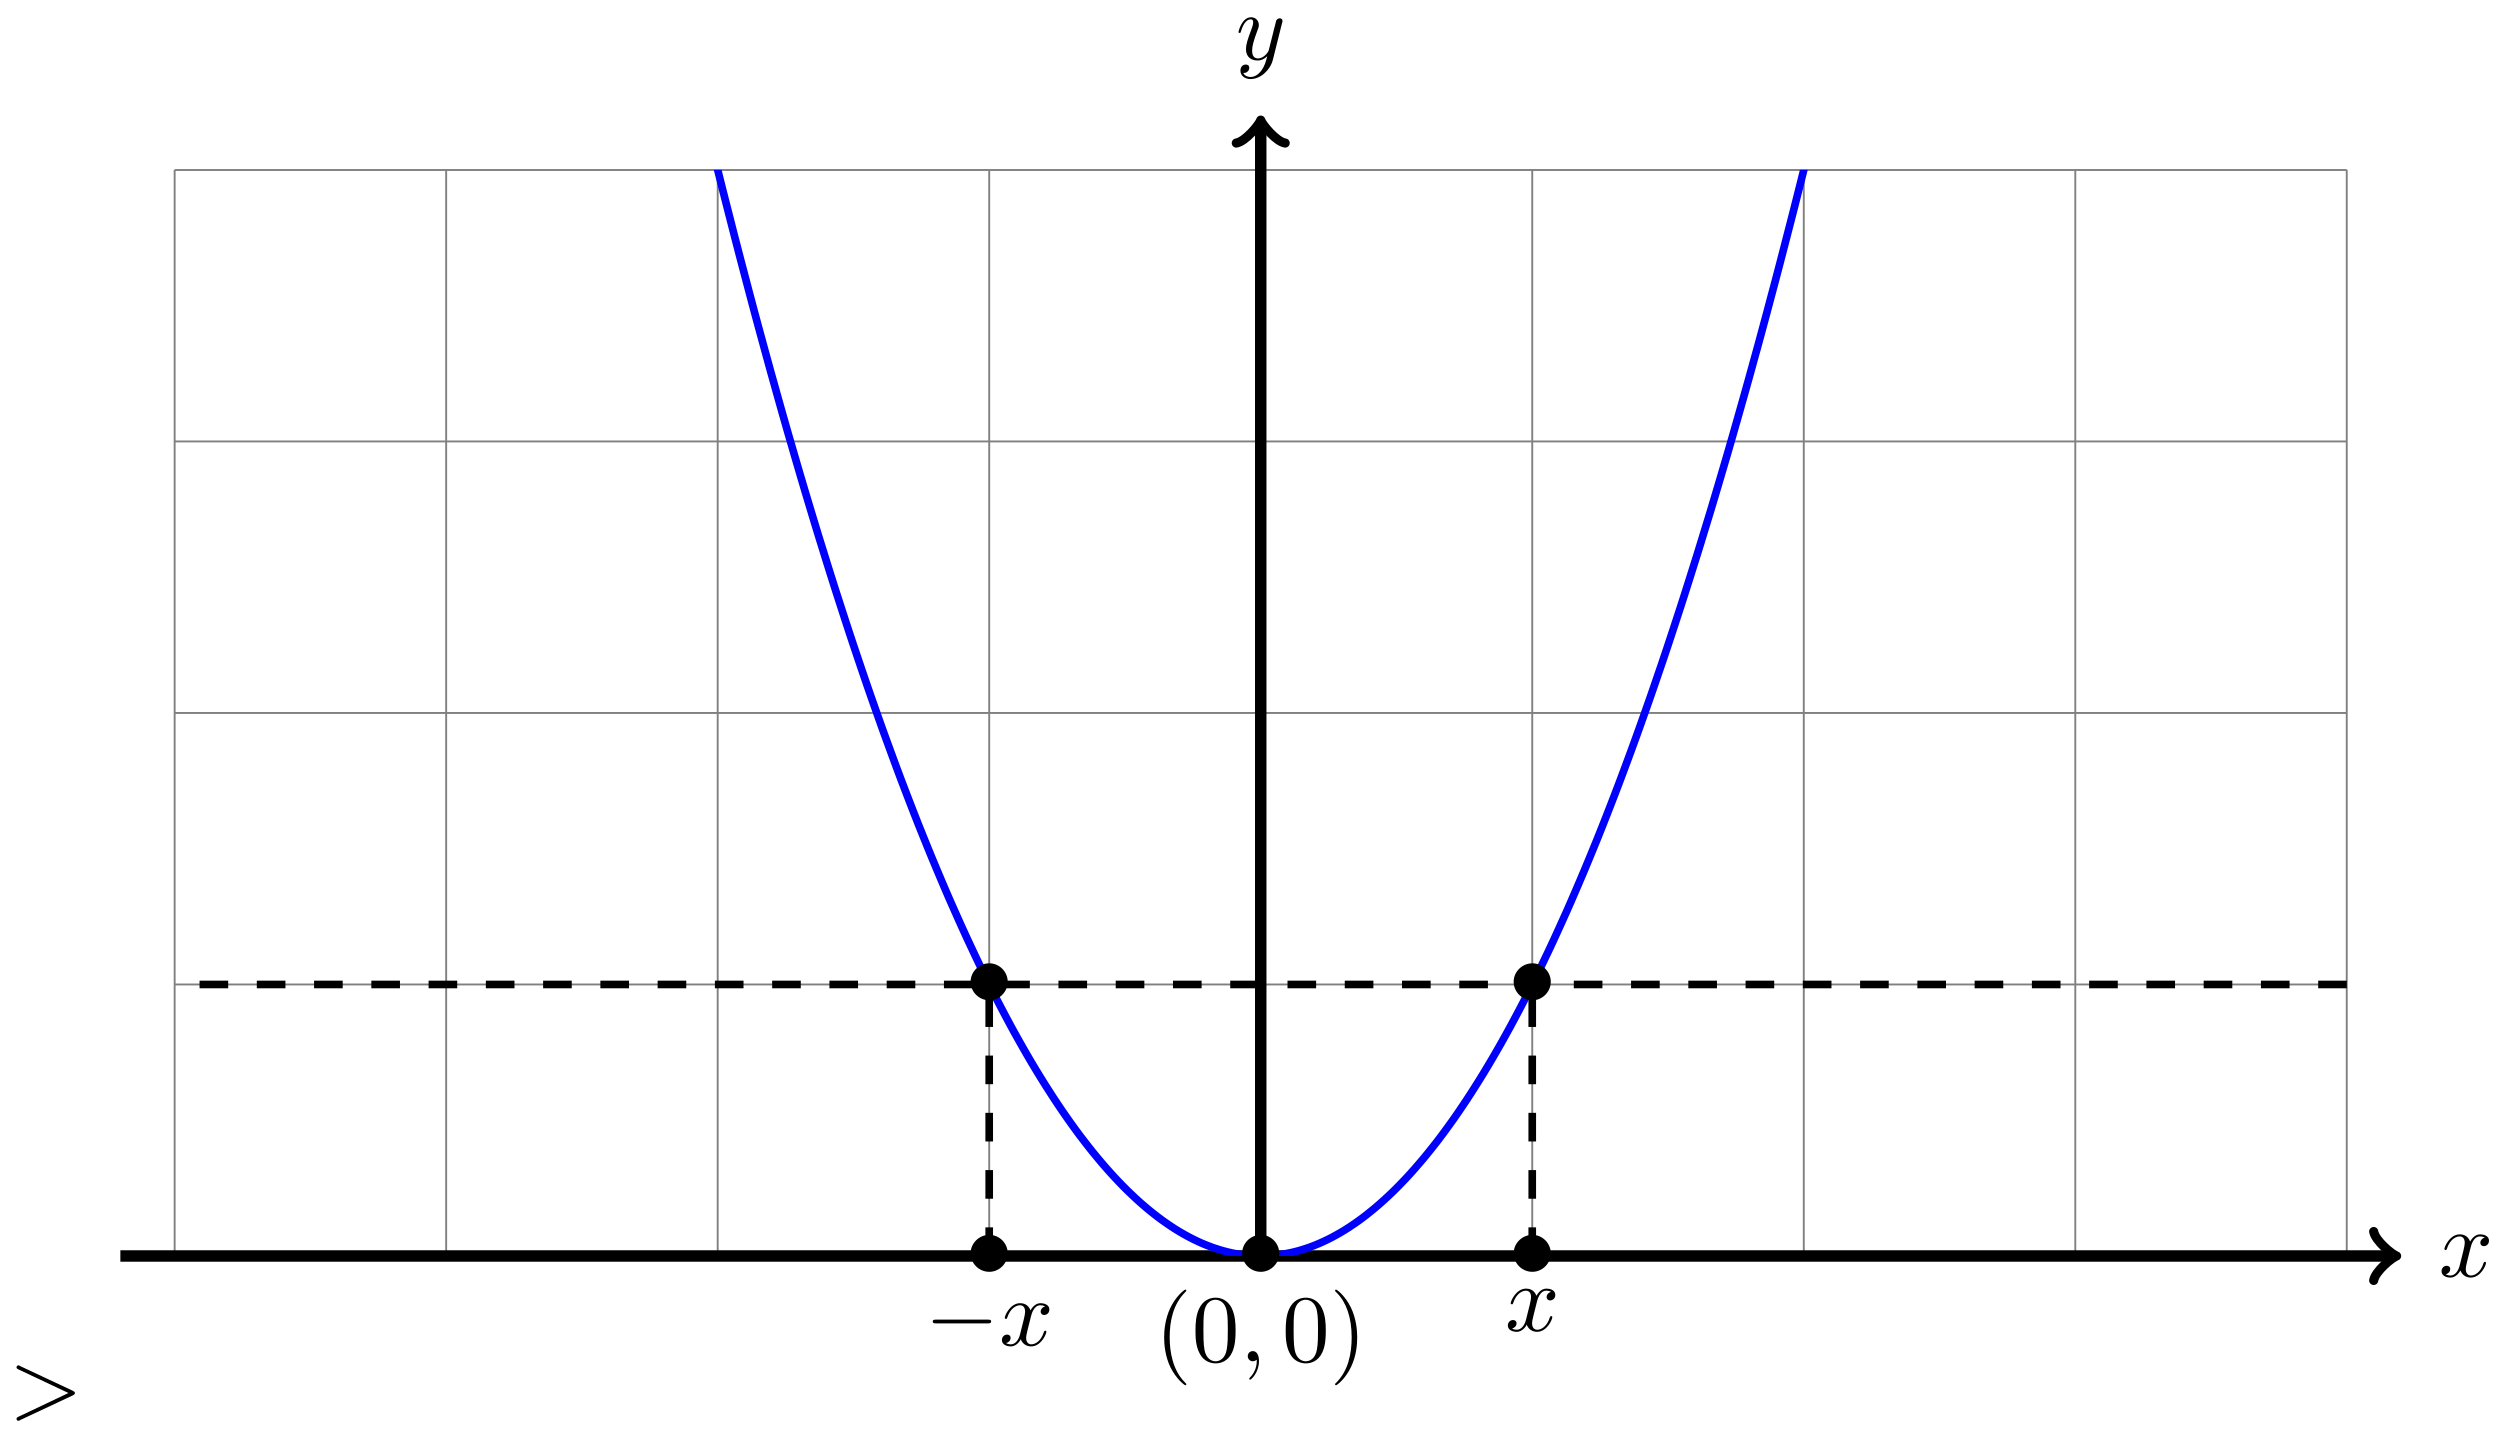 <?xml version="1.0" encoding="UTF-8"?>
<svg xmlns="http://www.w3.org/2000/svg" xmlns:xlink="http://www.w3.org/1999/xlink" width="261" height="150" viewBox="0 0 261 150">
<defs>
<g>
<g id="glyph-0-0">
<path d="M 6.922 -2.5 C 6.922 -2.609 6.844 -2.656 6.734 -2.719 L 1.203 -5.312 C 1.078 -5.391 1.062 -5.391 1.031 -5.391 C 0.922 -5.391 0.828 -5.297 0.828 -5.188 C 0.828 -5.094 0.875 -5.031 1.016 -4.969 L 6.25 -2.5 L 1.016 -0.016 C 0.875 0.047 0.828 0.109 0.828 0.203 C 0.828 0.312 0.922 0.406 1.031 0.406 C 1.062 0.406 1.078 0.406 1.203 0.328 L 6.734 -2.266 C 6.844 -2.328 6.922 -2.375 6.922 -2.5 Z M 6.922 -2.5 "/>
</g>
<g id="glyph-1-0">
<path d="M 3.328 -3.016 C 3.391 -3.266 3.625 -4.188 4.312 -4.188 C 4.359 -4.188 4.609 -4.188 4.812 -4.062 C 4.531 -4 4.344 -3.766 4.344 -3.516 C 4.344 -3.359 4.453 -3.172 4.719 -3.172 C 4.938 -3.172 5.25 -3.344 5.25 -3.75 C 5.25 -4.266 4.672 -4.406 4.328 -4.406 C 3.75 -4.406 3.406 -3.875 3.281 -3.656 C 3.031 -4.312 2.5 -4.406 2.203 -4.406 C 1.172 -4.406 0.594 -3.125 0.594 -2.875 C 0.594 -2.766 0.703 -2.766 0.719 -2.766 C 0.797 -2.766 0.828 -2.797 0.844 -2.875 C 1.188 -3.938 1.844 -4.188 2.188 -4.188 C 2.375 -4.188 2.719 -4.094 2.719 -3.516 C 2.719 -3.203 2.547 -2.547 2.188 -1.141 C 2.031 -0.531 1.672 -0.109 1.234 -0.109 C 1.172 -0.109 0.953 -0.109 0.734 -0.234 C 0.984 -0.297 1.203 -0.5 1.203 -0.781 C 1.203 -1.047 0.984 -1.125 0.844 -1.125 C 0.531 -1.125 0.297 -0.875 0.297 -0.547 C 0.297 -0.094 0.781 0.109 1.219 0.109 C 1.891 0.109 2.25 -0.594 2.266 -0.641 C 2.391 -0.281 2.75 0.109 3.344 0.109 C 4.375 0.109 4.938 -1.172 4.938 -1.422 C 4.938 -1.531 4.859 -1.531 4.828 -1.531 C 4.734 -1.531 4.719 -1.484 4.688 -1.422 C 4.359 -0.344 3.688 -0.109 3.375 -0.109 C 2.984 -0.109 2.828 -0.422 2.828 -0.766 C 2.828 -0.984 2.875 -1.203 2.984 -1.641 Z M 3.328 -3.016 "/>
</g>
<g id="glyph-1-1">
<path d="M 4.844 -3.797 C 4.891 -3.938 4.891 -3.953 4.891 -4.031 C 4.891 -4.203 4.75 -4.297 4.594 -4.297 C 4.5 -4.297 4.344 -4.234 4.25 -4.094 C 4.234 -4.031 4.141 -3.734 4.109 -3.547 C 4.031 -3.297 3.969 -3.016 3.906 -2.75 L 3.453 -0.953 C 3.422 -0.812 2.984 -0.109 2.328 -0.109 C 1.828 -0.109 1.719 -0.547 1.719 -0.922 C 1.719 -1.375 1.891 -2 2.219 -2.875 C 2.375 -3.281 2.422 -3.391 2.422 -3.594 C 2.422 -4.031 2.109 -4.406 1.609 -4.406 C 0.656 -4.406 0.297 -2.953 0.297 -2.875 C 0.297 -2.766 0.391 -2.766 0.406 -2.766 C 0.516 -2.766 0.516 -2.797 0.562 -2.953 C 0.844 -3.891 1.234 -4.188 1.578 -4.188 C 1.656 -4.188 1.828 -4.188 1.828 -3.875 C 1.828 -3.625 1.719 -3.359 1.656 -3.172 C 1.25 -2.109 1.078 -1.547 1.078 -1.078 C 1.078 -0.188 1.703 0.109 2.297 0.109 C 2.688 0.109 3.016 -0.062 3.297 -0.344 C 3.172 0.172 3.047 0.672 2.656 1.203 C 2.391 1.531 2.016 1.828 1.562 1.828 C 1.422 1.828 0.969 1.797 0.797 1.406 C 0.953 1.406 1.094 1.406 1.219 1.281 C 1.328 1.203 1.422 1.062 1.422 0.875 C 1.422 0.562 1.156 0.531 1.062 0.531 C 0.828 0.531 0.5 0.688 0.5 1.172 C 0.5 1.672 0.938 2.047 1.562 2.047 C 2.578 2.047 3.609 1.141 3.891 0.016 Z M 4.844 -3.797 "/>
</g>
<g id="glyph-1-2">
<path d="M 2.031 -0.016 C 2.031 -0.672 1.781 -1.062 1.391 -1.062 C 1.062 -1.062 0.859 -0.812 0.859 -0.531 C 0.859 -0.266 1.062 0 1.391 0 C 1.5 0 1.641 -0.047 1.734 -0.125 C 1.766 -0.156 1.781 -0.156 1.781 -0.156 C 1.797 -0.156 1.797 -0.156 1.797 -0.016 C 1.797 0.734 1.453 1.328 1.125 1.656 C 1.016 1.766 1.016 1.781 1.016 1.812 C 1.016 1.891 1.062 1.922 1.109 1.922 C 1.219 1.922 2.031 1.156 2.031 -0.016 Z M 2.031 -0.016 "/>
</g>
<g id="glyph-2-0">
<path d="M 4.422 -2.5 C 4.422 -3.562 3.531 -4.422 2.5 -4.422 C 1.422 -4.422 0.547 -3.531 0.547 -2.5 C 0.547 -1.438 1.422 -0.562 2.5 -0.562 C 3.531 -0.562 4.422 -1.422 4.422 -2.5 Z M 4.422 -2.5 "/>
</g>
<g id="glyph-2-1">
<path d="M 6.562 -2.297 C 6.734 -2.297 6.922 -2.297 6.922 -2.5 C 6.922 -2.688 6.734 -2.688 6.562 -2.688 L 1.172 -2.688 C 1 -2.688 0.828 -2.688 0.828 -2.5 C 0.828 -2.297 1 -2.297 1.172 -2.297 Z M 6.562 -2.297 "/>
</g>
<g id="glyph-3-0">
<path d="M 3.297 2.391 C 3.297 2.359 3.297 2.344 3.125 2.172 C 1.891 0.922 1.562 -0.969 1.562 -2.5 C 1.562 -4.234 1.938 -5.969 3.172 -7.203 C 3.297 -7.328 3.297 -7.344 3.297 -7.375 C 3.297 -7.453 3.266 -7.484 3.203 -7.484 C 3.094 -7.484 2.203 -6.797 1.609 -5.531 C 1.109 -4.438 0.984 -3.328 0.984 -2.5 C 0.984 -1.719 1.094 -0.516 1.641 0.625 C 2.25 1.844 3.094 2.5 3.203 2.5 C 3.266 2.5 3.297 2.469 3.297 2.391 Z M 3.297 2.391 "/>
</g>
<g id="glyph-3-1">
<path d="M 4.578 -3.188 C 4.578 -3.984 4.531 -4.781 4.188 -5.516 C 3.734 -6.484 2.906 -6.641 2.5 -6.641 C 1.891 -6.641 1.172 -6.375 0.75 -5.453 C 0.438 -4.766 0.391 -3.984 0.391 -3.188 C 0.391 -2.438 0.422 -1.547 0.844 -0.781 C 1.266 0.016 2 0.219 2.484 0.219 C 3.016 0.219 3.781 0.016 4.219 -0.938 C 4.531 -1.625 4.578 -2.406 4.578 -3.188 Z M 2.484 0 C 2.094 0 1.5 -0.25 1.328 -1.203 C 1.219 -1.797 1.219 -2.719 1.219 -3.312 C 1.219 -3.953 1.219 -4.609 1.297 -5.141 C 1.484 -6.328 2.234 -6.422 2.484 -6.422 C 2.812 -6.422 3.469 -6.234 3.656 -5.25 C 3.766 -4.688 3.766 -3.938 3.766 -3.312 C 3.766 -2.562 3.766 -1.891 3.656 -1.25 C 3.5 -0.297 2.938 0 2.484 0 Z M 2.484 0 "/>
</g>
<g id="glyph-3-2">
<path d="M 2.875 -2.5 C 2.875 -3.266 2.766 -4.469 2.219 -5.609 C 1.625 -6.828 0.766 -7.484 0.672 -7.484 C 0.609 -7.484 0.562 -7.438 0.562 -7.375 C 0.562 -7.344 0.562 -7.328 0.75 -7.141 C 1.734 -6.156 2.297 -4.578 2.297 -2.5 C 2.297 -0.781 1.938 0.969 0.703 2.219 C 0.562 2.344 0.562 2.359 0.562 2.391 C 0.562 2.453 0.609 2.5 0.672 2.5 C 0.766 2.5 1.672 1.812 2.25 0.547 C 2.766 -0.547 2.875 -1.656 2.875 -2.5 Z M 2.875 -2.5 "/>
</g>
</g>
<clipPath id="clip-0">
<path clip-rule="nonzero" d="M 18.23 17.734 L 245.012 17.734 L 245.012 131.125 L 18.23 131.125 Z M 18.23 17.734 "/>
</clipPath>
</defs>
<g fill="rgb(0%, 0%, 0%)" fill-opacity="1">
<use xlink:href="#glyph-0-0" x="0.897" y="147.93"/>
</g>
<path fill="none" stroke-width="0.199" stroke-linecap="butt" stroke-linejoin="miter" stroke="rgb(50%, 50%, 50%)" stroke-opacity="1" stroke-miterlimit="10" d="M -113.389 0.001 L 113.386 0.001 M -113.389 28.347 L 113.386 28.347 M -113.389 56.693 L 113.386 56.693 M -113.389 85.04 L 113.386 85.04 M -113.389 113.378 L 113.386 113.378 M -113.389 0.001 L -113.389 113.386 M -85.042 0.001 L -85.042 113.386 M -56.695 0.001 L -56.695 113.386 M -28.348 0.001 L -28.348 113.386 M -0.001 0.001 L -0.001 113.386 M 28.345 0.001 L 28.345 113.386 M 56.692 0.001 L 56.692 113.386 M 85.039 0.001 L 85.039 113.386 M 113.378 0.001 L 113.378 113.386 " transform="matrix(1, 0, 0, -1, 131.622, 131.126)"/>
<path fill="none" stroke-width="1.196" stroke-linecap="butt" stroke-linejoin="miter" stroke="rgb(0%, 0%, 0%)" stroke-opacity="1" stroke-miterlimit="10" d="M -119.056 0.001 L 118.101 0.001 " transform="matrix(1, 0, 0, -1, 131.622, 131.126)"/>
<path fill="none" stroke-width="0.956" stroke-linecap="round" stroke-linejoin="round" stroke="rgb(0%, 0%, 0%)" stroke-opacity="1" stroke-miterlimit="10" d="M -1.913 2.552 C -1.753 1.595 0.001 0.161 0.477 0.001 C 0.001 -0.159 -1.753 -1.593 -1.913 -2.55 " transform="matrix(1, 0, 0, -1, 249.726, 131.126)"/>
<g fill="rgb(0%, 0%, 0%)" fill-opacity="1">
<use xlink:href="#glyph-1-0" x="254.601" y="133.271"/>
</g>
<path fill="none" stroke-width="1.196" stroke-linecap="butt" stroke-linejoin="miter" stroke="rgb(0%, 0%, 0%)" stroke-opacity="1" stroke-miterlimit="10" d="M -0.001 0.001 L -0.001 118.1 " transform="matrix(1, 0, 0, -1, 131.622, 131.126)"/>
<path fill="none" stroke-width="0.956" stroke-linecap="round" stroke-linejoin="round" stroke="rgb(0%, 0%, 0%)" stroke-opacity="1" stroke-miterlimit="10" d="M -1.914 2.552 C -1.753 1.595 0 0.158 0.477 0.001 C 0 -0.159 -1.753 -1.592 -1.914 -2.549 " transform="matrix(0, -1, -1, 0, 131.622, 13.02)"/>
<g fill="rgb(0%, 0%, 0%)" fill-opacity="1">
<use xlink:href="#glyph-1-1" x="129.001" y="6.208"/>
</g>
<g clip-path="url(#clip-0)">
<path fill="none" stroke-width="0.797" stroke-linecap="butt" stroke-linejoin="miter" stroke="rgb(0%, 0%, 100%)" stroke-opacity="1" stroke-miterlimit="10" d="M -113.389 453.549 C -113.389 453.549 -113.06 450.928 -112.932 449.924 C -112.807 448.92 -112.603 447.311 -112.478 446.311 C -112.353 445.311 -112.15 443.709 -112.025 442.713 C -111.9 441.717 -111.697 440.123 -111.572 439.131 C -111.443 438.139 -111.244 436.553 -111.115 435.565 C -110.99 434.577 -110.787 432.995 -110.662 432.011 C -110.537 431.026 -110.334 429.452 -110.209 428.472 C -110.084 427.491 -109.881 425.925 -109.756 424.948 C -109.627 423.972 -109.428 422.409 -109.299 421.437 C -109.174 420.468 -108.971 418.91 -108.846 417.945 C -108.721 416.976 -108.518 415.425 -108.393 414.465 C -108.264 413.5 -108.064 411.957 -107.936 410.996 C -107.811 410.035 -107.607 408.5 -107.482 407.547 C -107.357 406.59 -107.154 405.059 -107.029 404.11 C -106.904 403.157 -106.701 401.633 -106.576 400.688 C -106.447 399.739 -106.248 398.223 -106.119 397.278 C -105.994 396.337 -105.791 394.825 -105.666 393.884 C -105.541 392.946 -105.338 391.442 -105.213 390.505 C -105.088 389.571 -104.885 388.075 -104.76 387.142 C -104.631 386.212 -104.432 384.72 -104.303 383.794 C -104.178 382.865 -103.975 381.38 -103.85 380.458 C -103.725 379.533 -103.522 378.056 -103.397 377.138 C -103.268 376.216 -103.069 374.748 -102.94 373.83 C -102.815 372.916 -102.612 371.451 -102.487 370.541 C -102.362 369.627 -102.158 368.17 -102.033 367.264 C -101.908 366.358 -101.705 364.905 -101.58 364.002 C -101.451 363.1 -101.252 361.651 -101.123 360.752 C -100.998 359.854 -100.795 358.417 -100.67 357.522 C -100.545 356.624 -100.342 355.194 -100.217 354.304 C -100.092 353.409 -99.889 351.983 -99.764 351.097 C -99.635 350.21 -99.436 348.792 -99.307 347.909 C -99.182 347.027 -98.979 345.613 -98.854 344.734 C -98.729 343.855 -98.526 342.449 -98.401 341.574 C -98.276 340.699 -98.073 339.3 -97.944 338.429 C -97.819 337.558 -97.616 336.164 -97.491 335.297 C -97.366 334.429 -97.162 333.043 -97.037 332.18 C -96.912 331.316 -96.709 329.938 -96.584 329.078 C -96.455 328.219 -96.256 326.844 -96.127 325.989 C -96.002 325.137 -95.799 323.766 -95.674 322.918 C -95.549 322.067 -95.346 320.704 -95.221 319.86 C -95.096 319.012 -94.893 317.657 -94.768 316.813 C -94.639 315.973 -94.44 314.622 -94.311 313.786 C -94.186 312.946 -93.983 311.606 -93.858 310.771 C -93.733 309.935 -93.53 308.599 -93.405 307.771 C -93.28 306.939 -93.077 305.611 -92.952 304.783 C -92.823 303.958 -92.624 302.634 -92.495 301.814 C -92.37 300.99 -92.167 299.673 -92.042 298.857 C -91.917 298.037 -91.713 296.728 -91.588 295.916 C -91.46 295.099 -91.26 293.799 -91.131 292.986 C -91.006 292.178 -90.803 290.881 -90.678 290.072 C -90.553 289.268 -90.35 287.979 -90.225 287.174 C -90.1 286.373 -89.897 285.088 -89.772 284.291 C -89.643 283.495 -89.444 282.217 -89.315 281.424 C -89.19 280.627 -88.987 279.358 -88.862 278.569 C -88.737 277.776 -88.534 276.514 -88.409 275.729 C -88.284 274.94 -88.081 273.683 -87.956 272.901 C -87.827 272.12 -87.628 270.87 -87.499 270.093 C -87.374 269.312 -87.171 268.07 -87.046 267.296 C -86.921 266.519 -86.717 265.281 -86.592 264.511 C -86.464 263.742 -86.264 262.511 -86.135 261.746 C -86.01 260.98 -85.807 259.754 -85.682 258.992 C -85.557 258.23 -85.354 257.011 -85.229 256.254 C -85.104 255.496 -84.901 254.285 -84.776 253.531 C -84.647 252.777 -84.448 251.57 -84.319 250.82 C -84.194 250.07 -83.991 248.871 -83.866 248.125 C -83.741 247.379 -83.538 246.188 -83.413 245.446 C -83.288 244.704 -83.085 243.52 -82.96 242.782 C -82.831 242.043 -82.632 240.864 -82.503 240.13 C -82.378 239.395 -82.175 238.223 -82.05 237.493 C -81.925 236.763 -81.722 235.599 -81.597 234.872 C -81.472 234.145 -81.268 232.985 -81.143 232.263 C -81.015 231.544 -80.815 230.388 -80.686 229.673 C -80.561 228.954 -80.358 227.806 -80.233 227.091 C -80.108 226.38 -79.905 225.24 -79.78 224.529 C -79.651 223.822 -79.452 222.685 -79.323 221.982 C -79.198 221.275 -78.995 220.146 -78.87 219.447 C -78.745 218.744 -78.542 217.623 -78.417 216.924 C -78.292 216.228 -78.089 215.115 -77.964 214.42 C -77.835 213.729 -77.636 212.619 -77.507 211.928 C -77.382 211.24 -77.179 210.139 -77.054 209.451 C -76.929 208.768 -76.726 207.674 -76.601 206.991 C -76.476 206.311 -76.272 205.221 -76.147 204.545 C -76.019 203.866 -75.819 202.784 -75.69 202.112 C -75.565 201.436 -75.362 200.362 -75.237 199.694 C -75.112 199.022 -74.909 197.956 -74.784 197.288 C -74.655 196.624 -74.456 195.561 -74.327 194.901 C -74.202 194.241 -73.999 193.183 -73.874 192.526 C -73.749 191.87 -73.546 190.819 -73.421 190.167 C -73.296 189.515 -73.093 188.468 -72.968 187.82 C -72.839 187.171 -72.64 186.136 -72.511 185.488 C -72.386 184.843 -72.183 183.816 -72.058 183.171 C -71.933 182.531 -71.73 181.507 -71.605 180.871 C -71.48 180.234 -71.277 179.219 -71.152 178.586 C -71.023 177.953 -70.823 176.941 -70.695 176.312 C -70.57 175.684 -70.366 174.68 -70.241 174.055 C -70.116 173.43 -69.913 172.43 -69.788 171.809 C -69.663 171.192 -69.46 170.199 -69.335 169.582 C -69.206 168.965 -69.003 167.981 -68.878 167.368 C -68.753 166.754 -68.55 165.774 -68.425 165.168 C -68.3 164.559 -68.097 163.586 -67.972 162.981 C -67.843 162.38 -67.644 161.411 -67.515 160.809 C -67.39 160.212 -67.187 159.251 -67.062 158.653 C -66.937 158.059 -66.734 157.106 -66.609 156.513 C -66.484 155.923 -66.281 154.974 -66.156 154.388 C -66.027 153.798 -65.827 152.857 -65.699 152.275 C -65.574 151.689 -65.37 150.755 -65.245 150.177 C -65.12 149.595 -64.917 148.669 -64.792 148.091 C -64.667 147.517 -64.464 146.595 -64.339 146.025 C -64.21 145.451 -64.011 144.537 -63.882 143.97 C -63.757 143.4 -63.554 142.494 -63.429 141.931 C -63.304 141.365 -63.101 140.463 -62.976 139.904 C -62.847 139.346 -62.648 138.451 -62.519 137.892 C -62.394 137.338 -62.191 136.451 -62.066 135.896 C -61.941 135.346 -61.738 134.463 -61.613 133.916 C -61.488 133.369 -61.285 132.494 -61.16 131.947 C -61.031 131.404 -60.832 130.537 -60.703 129.994 C -60.578 129.455 -60.375 128.596 -60.25 128.057 C -60.125 127.522 -59.921 126.666 -59.796 126.135 C -59.671 125.604 -59.468 124.752 -59.343 124.225 C -59.214 123.698 -59.015 122.854 -58.886 122.331 C -58.761 121.807 -58.558 120.971 -58.433 120.452 C -58.308 119.932 -58.105 119.104 -57.98 118.589 C -57.851 118.073 -57.652 117.249 -57.523 116.737 C -57.398 116.226 -57.195 115.409 -57.07 114.901 C -56.945 114.394 -56.742 113.581 -56.617 113.081 C -56.492 112.577 -56.289 111.773 -56.164 111.273 C -56.035 110.773 -55.836 109.976 -55.707 109.48 C -55.582 108.984 -55.379 108.195 -55.254 107.703 C -55.129 107.21 -54.925 106.425 -54.8 105.937 C -54.675 105.453 -54.472 104.671 -54.347 104.191 C -54.218 103.707 -54.019 102.937 -53.89 102.457 C -53.765 101.976 -53.562 101.211 -53.437 100.738 C -53.312 100.262 -53.109 99.504 -52.984 99.031 C -52.859 98.558 -52.656 97.809 -52.531 97.34 C -52.402 96.875 -52.203 96.129 -52.074 95.664 C -51.949 95.203 -51.746 94.461 -51.621 94.004 C -51.496 93.543 -51.293 92.813 -51.168 92.356 C -51.039 91.903 -50.84 91.176 -50.711 90.723 C -50.586 90.274 -50.383 89.555 -50.258 89.106 C -50.133 88.661 -49.93 87.946 -49.805 87.504 C -49.68 87.059 -49.476 86.352 -49.351 85.915 C -49.222 85.477 -49.023 84.774 -48.894 84.34 C -48.769 83.907 -48.566 83.212 -48.441 82.782 C -48.316 82.352 -48.113 81.665 -47.988 81.235 C -47.863 80.809 -47.66 80.13 -47.535 79.708 C -47.406 79.282 -47.207 78.61 -47.078 78.188 C -46.953 77.77 -46.75 77.103 -46.625 76.688 C -46.5 76.274 -46.297 75.614 -46.172 75.2 C -46.043 74.79 -45.844 74.138 -45.715 73.732 C -45.59 73.325 -45.387 72.673 -45.262 72.271 C -45.137 71.868 -44.934 71.228 -44.809 70.829 C -44.684 70.431 -44.48 69.794 -44.355 69.4 C -44.227 69.005 -44.027 68.376 -43.898 67.986 C -43.773 67.595 -43.57 66.974 -43.445 66.587 C -43.32 66.201 -43.117 65.584 -42.992 65.201 C -42.867 64.822 -42.664 64.209 -42.539 63.834 C -42.41 63.455 -42.211 62.849 -42.082 62.474 C -41.957 62.103 -41.754 61.506 -41.629 61.135 C -41.504 60.763 -41.301 60.174 -41.176 59.807 C -41.051 59.443 -40.848 58.857 -40.723 58.498 C -40.594 58.135 -40.395 57.557 -40.266 57.197 C -40.141 56.842 -39.938 56.268 -39.813 55.916 C -39.688 55.561 -39.485 54.998 -39.36 54.647 C -39.231 54.299 -39.031 53.74 -38.902 53.393 C -38.777 53.049 -38.574 52.494 -38.449 52.155 C -38.324 51.811 -38.121 51.268 -37.996 50.928 C -37.871 50.592 -37.668 50.053 -37.543 49.717 C -37.414 49.385 -37.215 48.854 -37.086 48.522 C -36.961 48.194 -36.758 47.666 -36.633 47.342 C -36.508 47.018 -36.305 46.499 -36.18 46.174 C -36.055 45.854 -35.852 45.342 -35.727 45.022 C -35.598 44.706 -35.399 44.198 -35.27 43.885 C -35.145 43.573 -34.942 43.073 -34.817 42.764 C -34.692 42.452 -34.489 41.96 -34.364 41.655 C -34.235 41.35 -34.035 40.862 -33.907 40.561 C -33.782 40.261 -33.578 39.78 -33.453 39.483 C -33.328 39.183 -33.125 38.71 -33 38.417 C -32.875 38.124 -32.672 37.655 -32.547 37.366 C -32.418 37.077 -32.219 36.616 -32.09 36.331 C -31.965 36.046 -31.762 35.593 -31.637 35.312 C -31.512 35.03 -31.309 34.581 -31.184 34.304 C -31.059 34.027 -30.856 33.585 -30.731 33.312 C -30.602 33.038 -30.403 32.605 -30.274 32.335 C -30.149 32.066 -29.946 31.636 -29.821 31.37 C -29.696 31.105 -29.493 30.683 -29.368 30.421 C -29.243 30.163 -29.04 29.746 -28.911 29.488 C -28.786 29.234 -28.582 28.824 -28.457 28.57 C -28.332 28.316 -28.129 27.914 -28.004 27.667 C -27.879 27.418 -27.676 27.019 -27.551 26.777 C -27.422 26.531 -27.223 26.14 -27.094 25.898 C -26.969 25.66 -26.766 25.277 -26.641 25.039 C -26.516 24.8 -26.313 24.425 -26.188 24.191 C -26.063 23.961 -25.86 23.59 -25.735 23.359 C -25.606 23.133 -25.407 22.769 -25.278 22.543 C -25.153 22.32 -24.95 21.961 -24.825 21.742 C -24.7 21.519 -24.497 21.168 -24.372 20.953 C -24.247 20.734 -24.044 20.391 -23.919 20.18 C -23.79 19.965 -23.59 19.629 -23.462 19.418 C -23.337 19.211 -23.133 18.879 -23.008 18.676 C -22.883 18.469 -22.68 18.145 -22.555 17.945 C -22.426 17.746 -22.227 17.426 -22.098 17.231 C -21.973 17.031 -21.77 16.723 -21.645 16.527 C -21.52 16.336 -21.317 16.031 -21.192 15.844 C -21.067 15.652 -20.864 15.356 -20.739 15.172 C -20.61 14.985 -20.411 14.695 -20.282 14.512 C -20.157 14.332 -19.954 14.047 -19.829 13.871 C -19.704 13.696 -19.501 13.414 -19.376 13.242 C -19.251 13.071 -19.048 12.797 -18.923 12.629 C -18.794 12.461 -18.595 12.196 -18.466 12.032 C -18.341 11.867 -18.137 11.606 -18.012 11.446 C -17.887 11.285 -17.684 11.032 -17.559 10.875 C -17.43 10.719 -17.231 10.473 -17.102 10.321 C -16.977 10.168 -16.774 9.926 -16.649 9.778 C -16.524 9.633 -16.321 9.399 -16.196 9.254 C -16.071 9.11 -15.868 8.883 -15.743 8.743 C -15.614 8.602 -15.415 8.379 -15.286 8.243 C -15.161 8.11 -14.958 7.895 -14.833 7.762 C -14.708 7.629 -14.505 7.422 -14.38 7.294 C -14.255 7.165 -14.052 6.965 -13.927 6.84 C -13.798 6.715 -13.599 6.52 -13.47 6.403 C -13.345 6.282 -13.142 6.094 -13.017 5.977 C -12.892 5.86 -12.688 5.68 -12.563 5.567 C -12.438 5.454 -12.235 5.278 -12.11 5.173 C -11.981 5.063 -11.782 4.895 -11.653 4.79 C -11.528 4.688 -11.325 4.524 -11.2 4.426 C -11.075 4.325 -10.872 4.169 -10.747 4.075 C -10.618 3.977 -10.419 3.829 -10.29 3.735 C -10.165 3.645 -9.962 3.501 -9.837 3.415 C -9.712 3.325 -9.509 3.188 -9.384 3.106 C -9.259 3.024 -9.056 2.891 -8.931 2.813 C -8.802 2.731 -8.603 2.61 -8.474 2.532 C -8.349 2.458 -8.146 2.341 -8.021 2.27 C -7.896 2.2 -7.692 2.087 -7.567 2.02 C -7.442 1.954 -7.239 1.848 -7.114 1.786 C -6.985 1.72 -6.786 1.622 -6.657 1.563 C -6.532 1.505 -6.329 1.411 -6.204 1.356 C -6.079 1.302 -5.876 1.216 -5.751 1.165 C -5.622 1.114 -5.423 1.036 -5.294 0.989 C -5.169 0.942 -4.966 0.872 -4.841 0.825 C -4.716 0.782 -4.513 0.72 -4.388 0.681 C -4.263 0.641 -4.06 0.579 -3.935 0.544 C -3.806 0.509 -3.607 0.458 -3.478 0.427 C -3.353 0.395 -3.15 0.349 -3.025 0.321 C -2.9 0.294 -2.697 0.255 -2.572 0.231 C -2.447 0.212 -2.243 0.177 -2.118 0.157 C -1.99 0.138 -1.79 0.11 -1.661 0.099 C -1.536 0.083 -1.333 0.063 -1.208 0.052 C -1.083 0.04 -0.88 0.028 -0.755 0.02 C -0.63 0.013 -0.427 0.005 -0.302 0.005 C -0.173 0.001 0.026 0.001 0.155 0.001 C 0.28 0.001 0.483 0.009 0.608 0.013 C 0.733 0.017 0.936 0.032 1.061 0.04 C 1.19 0.048 1.389 0.067 1.518 0.079 C 1.643 0.095 1.846 0.118 1.971 0.138 C 2.096 0.153 2.299 0.184 2.424 0.208 C 2.549 0.227 2.753 0.267 2.878 0.294 C 3.006 0.317 3.206 0.364 3.335 0.392 C 3.46 0.423 3.663 0.474 3.788 0.505 C 3.913 0.54 4.116 0.599 4.241 0.634 C 4.366 0.673 4.569 0.735 4.694 0.778 C 4.823 0.821 5.022 0.888 5.151 0.934 C 5.276 0.981 5.479 1.059 5.604 1.106 C 5.729 1.157 5.932 1.239 6.057 1.294 C 6.186 1.348 6.385 1.438 6.514 1.497 C 6.639 1.556 6.842 1.649 6.967 1.712 C 7.092 1.774 7.295 1.876 7.42 1.942 C 7.545 2.009 7.748 2.118 7.873 2.188 C 8.002 2.259 8.202 2.372 8.33 2.446 C 8.455 2.52 8.659 2.641 8.784 2.72 C 8.909 2.798 9.112 2.927 9.237 3.009 C 9.362 3.091 9.565 3.227 9.69 3.313 C 9.819 3.399 10.018 3.54 10.147 3.63 C 10.272 3.719 10.475 3.868 10.6 3.962 C 10.725 4.059 10.928 4.212 11.053 4.309 C 11.178 4.407 11.381 4.571 11.506 4.673 C 11.635 4.774 11.838 4.942 11.963 5.048 C 12.088 5.153 12.291 5.329 12.416 5.438 C 12.541 5.548 12.744 5.727 12.869 5.844 C 12.998 5.958 13.198 6.145 13.326 6.262 C 13.451 6.383 13.655 6.575 13.78 6.696 C 13.905 6.821 14.108 7.02 14.233 7.145 C 14.358 7.274 14.561 7.481 14.686 7.61 C 14.815 7.739 15.014 7.954 15.143 8.086 C 15.268 8.223 15.471 8.442 15.596 8.579 C 15.721 8.719 15.924 8.946 16.049 9.086 C 16.174 9.231 16.377 9.461 16.502 9.61 C 16.631 9.754 16.83 9.993 16.959 10.145 C 17.084 10.297 17.287 10.539 17.412 10.696 C 17.537 10.852 17.74 11.102 17.865 11.262 C 17.994 11.418 18.193 11.676 18.322 11.84 C 18.447 12.004 18.65 12.266 18.775 12.434 C 18.9 12.602 19.104 12.871 19.229 13.043 C 19.354 13.215 19.557 13.492 19.682 13.668 C 19.811 13.84 20.01 14.125 20.139 14.305 C 20.264 14.485 20.467 14.774 20.592 14.957 C 20.717 15.141 20.92 15.438 21.045 15.625 C 21.17 15.813 21.373 16.113 21.498 16.305 C 21.627 16.496 21.826 16.809 21.955 17.004 C 22.08 17.199 22.283 17.516 22.408 17.715 C 22.533 17.914 22.736 18.234 22.861 18.437 C 22.99 18.641 23.189 18.973 23.318 19.18 C 23.443 19.387 23.646 19.723 23.771 19.934 C 23.896 20.144 24.1 20.488 24.225 20.703 C 24.35 20.918 24.553 21.265 24.678 21.484 C 24.807 21.707 25.006 22.058 25.135 22.285 C 25.26 22.508 25.463 22.867 25.588 23.097 C 25.713 23.324 25.916 23.691 26.041 23.922 C 26.166 24.156 26.369 24.531 26.494 24.765 C 26.623 25 26.822 25.382 26.951 25.621 C 27.076 25.863 27.279 26.25 27.404 26.492 C 27.529 26.734 27.732 27.128 27.857 27.378 C 27.982 27.625 28.185 28.027 28.31 28.277 C 28.439 28.531 28.638 28.937 28.767 29.191 C 28.892 29.449 29.095 29.863 29.22 30.12 C 29.345 30.382 29.549 30.8 29.674 31.066 C 29.802 31.327 30.002 31.753 30.131 32.023 C 30.256 32.292 30.459 32.722 30.584 32.995 C 30.709 33.269 30.912 33.706 31.037 33.984 C 31.162 34.257 31.365 34.706 31.49 34.984 C 31.619 35.265 31.818 35.718 31.947 35.999 C 32.072 36.284 32.275 36.745 32.4 37.03 C 32.525 37.319 32.728 37.784 32.853 38.077 C 32.978 38.37 33.181 38.843 33.306 39.136 C 33.435 39.433 33.634 39.913 33.763 40.21 C 33.888 40.511 34.091 40.995 34.216 41.3 C 34.341 41.604 34.545 42.096 34.67 42.405 C 34.798 42.714 34.998 43.21 35.127 43.522 C 35.252 43.835 35.455 44.339 35.58 44.655 C 35.705 44.971 35.908 45.483 36.033 45.803 C 36.158 46.124 36.361 46.639 36.486 46.963 C 36.615 47.288 36.814 47.815 36.943 48.143 C 37.068 48.471 37.271 48.998 37.396 49.33 C 37.521 49.666 37.724 50.202 37.849 50.537 C 37.974 50.873 38.177 51.416 38.302 51.756 C 38.431 52.1 38.63 52.647 38.759 52.994 C 38.884 53.338 39.087 53.893 39.212 54.24 C 39.337 54.592 39.54 55.154 39.665 55.506 C 39.79 55.857 39.994 56.428 40.119 56.783 C 40.247 57.143 40.447 57.717 40.576 58.076 C 40.701 58.439 40.904 59.021 41.029 59.385 C 41.154 59.748 41.357 60.338 41.482 60.705 C 41.611 61.076 41.81 61.67 41.939 62.045 C 42.064 62.416 42.267 63.017 42.392 63.392 C 42.517 63.771 42.72 64.38 42.845 64.759 C 42.97 65.142 43.173 65.755 43.298 66.138 C 43.427 66.525 43.626 67.146 43.755 67.537 C 43.88 67.923 44.083 68.552 44.208 68.943 C 44.333 69.337 44.536 69.97 44.661 70.368 C 44.786 70.767 44.99 71.404 45.115 71.806 C 45.243 72.208 45.443 72.853 45.572 73.259 C 45.697 73.665 45.9 74.318 46.025 74.728 C 46.15 75.138 46.353 75.794 46.478 76.208 C 46.607 76.622 46.806 77.29 46.935 77.704 C 47.06 78.122 47.263 78.794 47.388 79.216 C 47.513 79.638 47.716 80.317 47.841 80.743 C 47.966 81.169 48.169 81.852 48.294 82.282 C 48.423 82.712 48.622 83.403 48.751 83.837 C 48.876 84.27 49.079 84.969 49.204 85.407 C 49.329 85.844 49.532 86.547 49.657 86.993 C 49.782 87.434 49.985 88.145 50.11 88.59 C 50.239 89.036 50.439 89.754 50.567 90.203 C 50.692 90.653 50.896 91.375 51.021 91.828 C 51.146 92.281 51.349 93.016 51.474 93.473 C 51.599 93.93 51.802 94.668 51.931 95.129 C 52.056 95.59 52.259 96.336 52.384 96.801 C 52.509 97.266 52.712 98.016 52.837 98.484 C 52.962 98.957 53.165 99.711 53.29 100.187 C 53.419 100.66 53.618 101.422 53.747 101.902 C 53.872 102.379 54.075 103.148 54.2 103.629 C 54.325 104.113 54.528 104.89 54.653 105.375 C 54.778 105.859 54.981 106.644 55.106 107.132 C 55.235 107.624 55.435 108.413 55.563 108.906 C 55.688 109.402 55.892 110.195 56.017 110.695 C 56.142 111.191 56.345 111.995 56.47 112.495 C 56.595 112.999 56.798 113.808 56.923 114.312 C 57.052 114.819 57.251 115.636 57.38 116.144 C 57.505 116.655 57.708 117.476 57.833 117.991 C 57.958 118.503 58.161 119.331 58.286 119.85 C 58.415 120.37 58.614 121.202 58.743 121.725 C 58.868 122.249 59.071 123.089 59.196 123.616 C 59.321 124.143 59.524 124.987 59.649 125.518 C 59.774 126.049 59.977 126.905 60.102 127.436 C 60.231 127.971 60.43 128.83 60.559 129.369 C 60.684 129.908 60.887 130.776 61.012 131.319 C 61.137 131.862 61.341 132.733 61.466 133.279 C 61.591 133.826 61.794 134.709 61.919 135.26 C 62.048 135.811 62.247 136.693 62.376 137.248 C 62.501 137.803 62.704 138.697 62.829 139.256 C 62.954 139.814 63.157 140.713 63.282 141.275 C 63.411 141.838 63.61 142.744 63.739 143.31 C 63.864 143.877 64.067 144.791 64.192 145.361 C 64.317 145.931 64.52 146.849 64.645 147.423 C 64.77 148.001 64.973 148.923 65.098 149.505 C 65.227 150.083 65.426 151.013 65.555 151.595 C 65.68 152.181 65.883 153.118 66.008 153.704 C 66.133 154.29 66.337 155.235 66.462 155.825 C 66.587 156.419 66.79 157.368 66.915 157.966 C 67.044 158.559 67.243 159.516 67.372 160.114 C 67.497 160.716 67.7 161.676 67.825 162.282 C 67.95 162.883 68.153 163.856 68.278 164.461 C 68.403 165.071 68.606 166.047 68.731 166.657 C 68.86 167.27 69.059 168.25 69.188 168.867 C 69.313 169.481 69.516 170.473 69.641 171.09 C 69.766 171.711 69.969 172.707 70.094 173.328 C 70.223 173.953 70.422 174.957 70.551 175.582 C 70.676 176.211 70.879 177.219 71.004 177.851 C 71.129 178.484 71.332 179.5 71.457 180.133 C 71.582 180.769 71.786 181.793 71.911 182.429 C 72.039 183.07 72.239 184.097 72.368 184.742 C 72.493 185.386 72.696 186.421 72.821 187.07 C 72.946 187.718 73.149 188.757 73.274 189.409 C 73.399 190.062 73.602 191.109 73.727 191.765 C 73.856 192.421 74.055 193.476 74.184 194.136 C 74.309 194.796 74.512 195.854 74.637 196.518 C 74.762 197.182 74.965 198.249 75.09 198.917 C 75.219 199.585 75.418 200.659 75.547 201.331 C 75.672 202.003 75.875 203.085 76 203.76 C 76.125 204.436 76.328 205.522 76.453 206.202 C 76.578 206.881 76.782 207.975 76.907 208.658 C 77.035 209.342 77.235 210.444 77.364 211.131 C 77.489 211.818 77.692 212.924 77.817 213.615 C 77.942 214.311 78.145 215.42 78.27 216.119 C 78.395 216.814 78.598 217.931 78.723 218.635 C 78.852 219.334 79.051 220.459 79.18 221.162 C 79.305 221.865 79.508 222.998 79.633 223.708 C 79.758 224.415 79.961 225.552 80.086 226.267 C 80.211 226.978 80.414 228.122 80.539 228.841 C 80.668 229.556 80.867 230.708 80.996 231.427 C 81.121 232.149 81.324 233.306 81.449 234.032 C 81.574 234.755 81.777 235.919 81.902 236.649 C 82.031 237.376 82.231 238.548 82.359 239.278 C 82.484 240.012 82.688 241.188 82.813 241.926 C 82.938 242.661 83.141 243.844 83.266 244.586 C 83.391 245.328 83.594 246.516 83.719 247.262 C 83.848 248.008 84.047 249.203 84.176 249.953 C 84.301 250.699 84.504 251.902 84.629 252.656 C 84.754 253.41 84.957 254.617 85.082 255.375 C 85.207 256.133 85.41 257.347 85.535 258.109 C 85.664 258.871 85.863 260.093 85.992 260.859 C 86.117 261.621 86.32 262.851 86.445 263.621 C 86.57 264.39 86.773 265.624 86.898 266.398 C 87.027 267.171 87.227 268.413 87.355 269.191 C 87.48 269.964 87.684 271.214 87.809 271.995 C 87.934 272.776 88.137 274.03 88.262 274.815 C 88.387 275.6 88.59 276.862 88.715 277.651 C 88.844 278.44 89.043 279.71 89.172 280.503 C 89.297 281.295 89.5 282.569 89.625 283.366 C 89.75 284.162 89.953 285.444 90.078 286.244 C 90.203 287.045 90.406 288.334 90.531 289.139 C 90.66 289.943 90.859 291.24 90.988 292.049 C 91.113 292.857 91.316 294.158 91.441 294.971 C 91.566 295.783 91.769 297.092 91.894 297.908 C 92.019 298.724 92.222 300.041 92.351 300.861 C 92.476 301.681 92.679 303.001 92.804 303.826 C 92.929 304.65 93.133 305.978 93.258 306.806 C 93.383 307.638 93.586 308.97 93.711 309.802 C 93.84 310.638 94.039 311.977 94.168 312.813 C 94.293 313.649 94.496 314.997 94.621 315.837 C 94.746 316.68 94.949 318.032 95.074 318.876 C 95.199 319.723 95.402 321.083 95.527 321.93 C 95.656 322.782 95.855 324.145 95.984 325 C 96.109 325.852 96.312 327.223 96.437 328.082 C 96.562 328.938 96.765 330.316 96.89 331.18 C 97.015 332.043 97.218 333.426 97.343 334.293 C 97.472 335.156 97.672 336.547 97.8 337.418 C 97.925 338.289 98.129 339.687 98.254 340.558 C 98.379 341.433 98.582 342.835 98.707 343.714 C 98.836 344.593 99.035 346.003 99.164 346.886 C 99.289 347.769 99.492 349.183 99.617 350.069 C 99.742 350.956 99.945 352.378 100.07 353.268 C 100.195 354.159 100.398 355.589 100.523 356.483 C 100.652 357.378 100.851 358.815 100.98 359.713 C 101.105 360.608 101.308 362.053 101.433 362.955 C 101.558 363.858 101.761 365.307 101.886 366.213 C 102.011 367.119 102.214 368.572 102.339 369.482 C 102.468 370.393 102.667 371.857 102.796 372.771 C 102.921 373.685 103.124 375.154 103.249 376.072 C 103.374 376.99 103.578 378.466 103.703 379.388 C 103.832 380.31 104.031 381.79 104.16 382.716 C 104.285 383.646 104.488 385.134 104.613 386.064 C 104.738 386.993 104.941 388.489 105.066 389.423 C 105.191 390.356 105.394 391.856 105.519 392.798 C 105.648 393.735 105.847 395.243 105.976 396.184 C 106.101 397.126 106.304 398.641 106.429 399.586 C 106.554 400.536 106.757 402.055 106.882 403.004 C 107.007 403.957 107.21 405.485 107.335 406.438 C 107.464 407.391 107.663 408.926 107.792 409.883 C 107.917 410.844 108.12 412.383 108.245 413.344 C 108.37 414.308 108.574 415.855 108.699 416.82 C 108.824 417.789 109.027 419.339 109.152 420.312 C 109.281 421.281 109.48 422.843 109.609 423.816 C 109.734 424.792 109.937 426.358 110.062 427.335 C 110.187 428.315 110.39 429.886 110.515 430.87 C 110.644 431.854 110.843 433.432 110.972 434.421 C 111.097 435.405 111.3 436.991 111.425 437.983 C 111.55 438.971 111.753 440.565 111.878 441.561 C 112.003 442.553 112.206 444.154 112.331 445.151 C 112.46 446.15 112.659 447.756 112.788 448.76 C 112.913 449.76 113.241 452.381 113.241 452.381 " transform="matrix(1, 0, 0, -1, 131.622, 131.126)"/>
</g>
<path fill="none" stroke-width="0.797" stroke-linecap="butt" stroke-linejoin="miter" stroke="rgb(0%, 0%, 0%)" stroke-opacity="1" stroke-dasharray="2.989 2.989" stroke-miterlimit="10" d="M 113.386 28.347 L -113.389 28.347 " transform="matrix(1, 0, 0, -1, 131.622, 131.126)"/>
<path fill="none" stroke-width="0.797" stroke-linecap="butt" stroke-linejoin="miter" stroke="rgb(0%, 0%, 0%)" stroke-opacity="1" stroke-dasharray="2.989 2.989" stroke-miterlimit="10" d="M 28.345 0.001 L 28.345 28.347 " transform="matrix(1, 0, 0, -1, 131.622, 131.126)"/>
<path fill="none" stroke-width="0.797" stroke-linecap="butt" stroke-linejoin="miter" stroke="rgb(0%, 0%, 0%)" stroke-opacity="1" stroke-dasharray="2.989 2.989" stroke-miterlimit="10" d="M -28.348 0.001 L -28.348 28.347 " transform="matrix(1, 0, 0, -1, 131.622, 131.126)"/>
<g fill="rgb(0%, 0%, 0%)" fill-opacity="1">
<use xlink:href="#glyph-2-0" x="157.479" y="104.992"/>
</g>
<g fill="rgb(0%, 0%, 0%)" fill-opacity="1">
<use xlink:href="#glyph-2-0" x="100.784" y="104.992"/>
</g>
<g fill="rgb(0%, 0%, 0%)" fill-opacity="1">
<use xlink:href="#glyph-1-0" x="157.123" y="138.935"/>
</g>
<g fill="rgb(0%, 0%, 0%)" fill-opacity="1">
<use xlink:href="#glyph-2-0" x="157.479" y="133.34"/>
</g>
<g fill="rgb(0%, 0%, 0%)" fill-opacity="1">
<use xlink:href="#glyph-2-0" x="100.784" y="133.34"/>
</g>
<g fill="rgb(0%, 0%, 0%)" fill-opacity="1">
<use xlink:href="#glyph-2-1" x="96.553" y="140.457"/>
</g>
<g fill="rgb(0%, 0%, 0%)" fill-opacity="1">
<use xlink:href="#glyph-1-0" x="104.303" y="140.457"/>
</g>
<g fill="rgb(0%, 0%, 0%)" fill-opacity="1">
<use xlink:href="#glyph-2-0" x="129.131" y="133.34"/>
</g>
<g fill="rgb(0%, 0%, 0%)" fill-opacity="1">
<use xlink:href="#glyph-3-0" x="120.552" y="142.118"/>
<use xlink:href="#glyph-3-1" x="124.418" y="142.118"/>
</g>
<g fill="rgb(0%, 0%, 0%)" fill-opacity="1">
<use xlink:href="#glyph-1-2" x="129.408" y="142.118"/>
</g>
<g fill="rgb(0%, 0%, 0%)" fill-opacity="1">
<use xlink:href="#glyph-3-1" x="133.835" y="142.118"/>
<use xlink:href="#glyph-3-2" x="138.817" y="142.118"/>
</g>
</svg>
